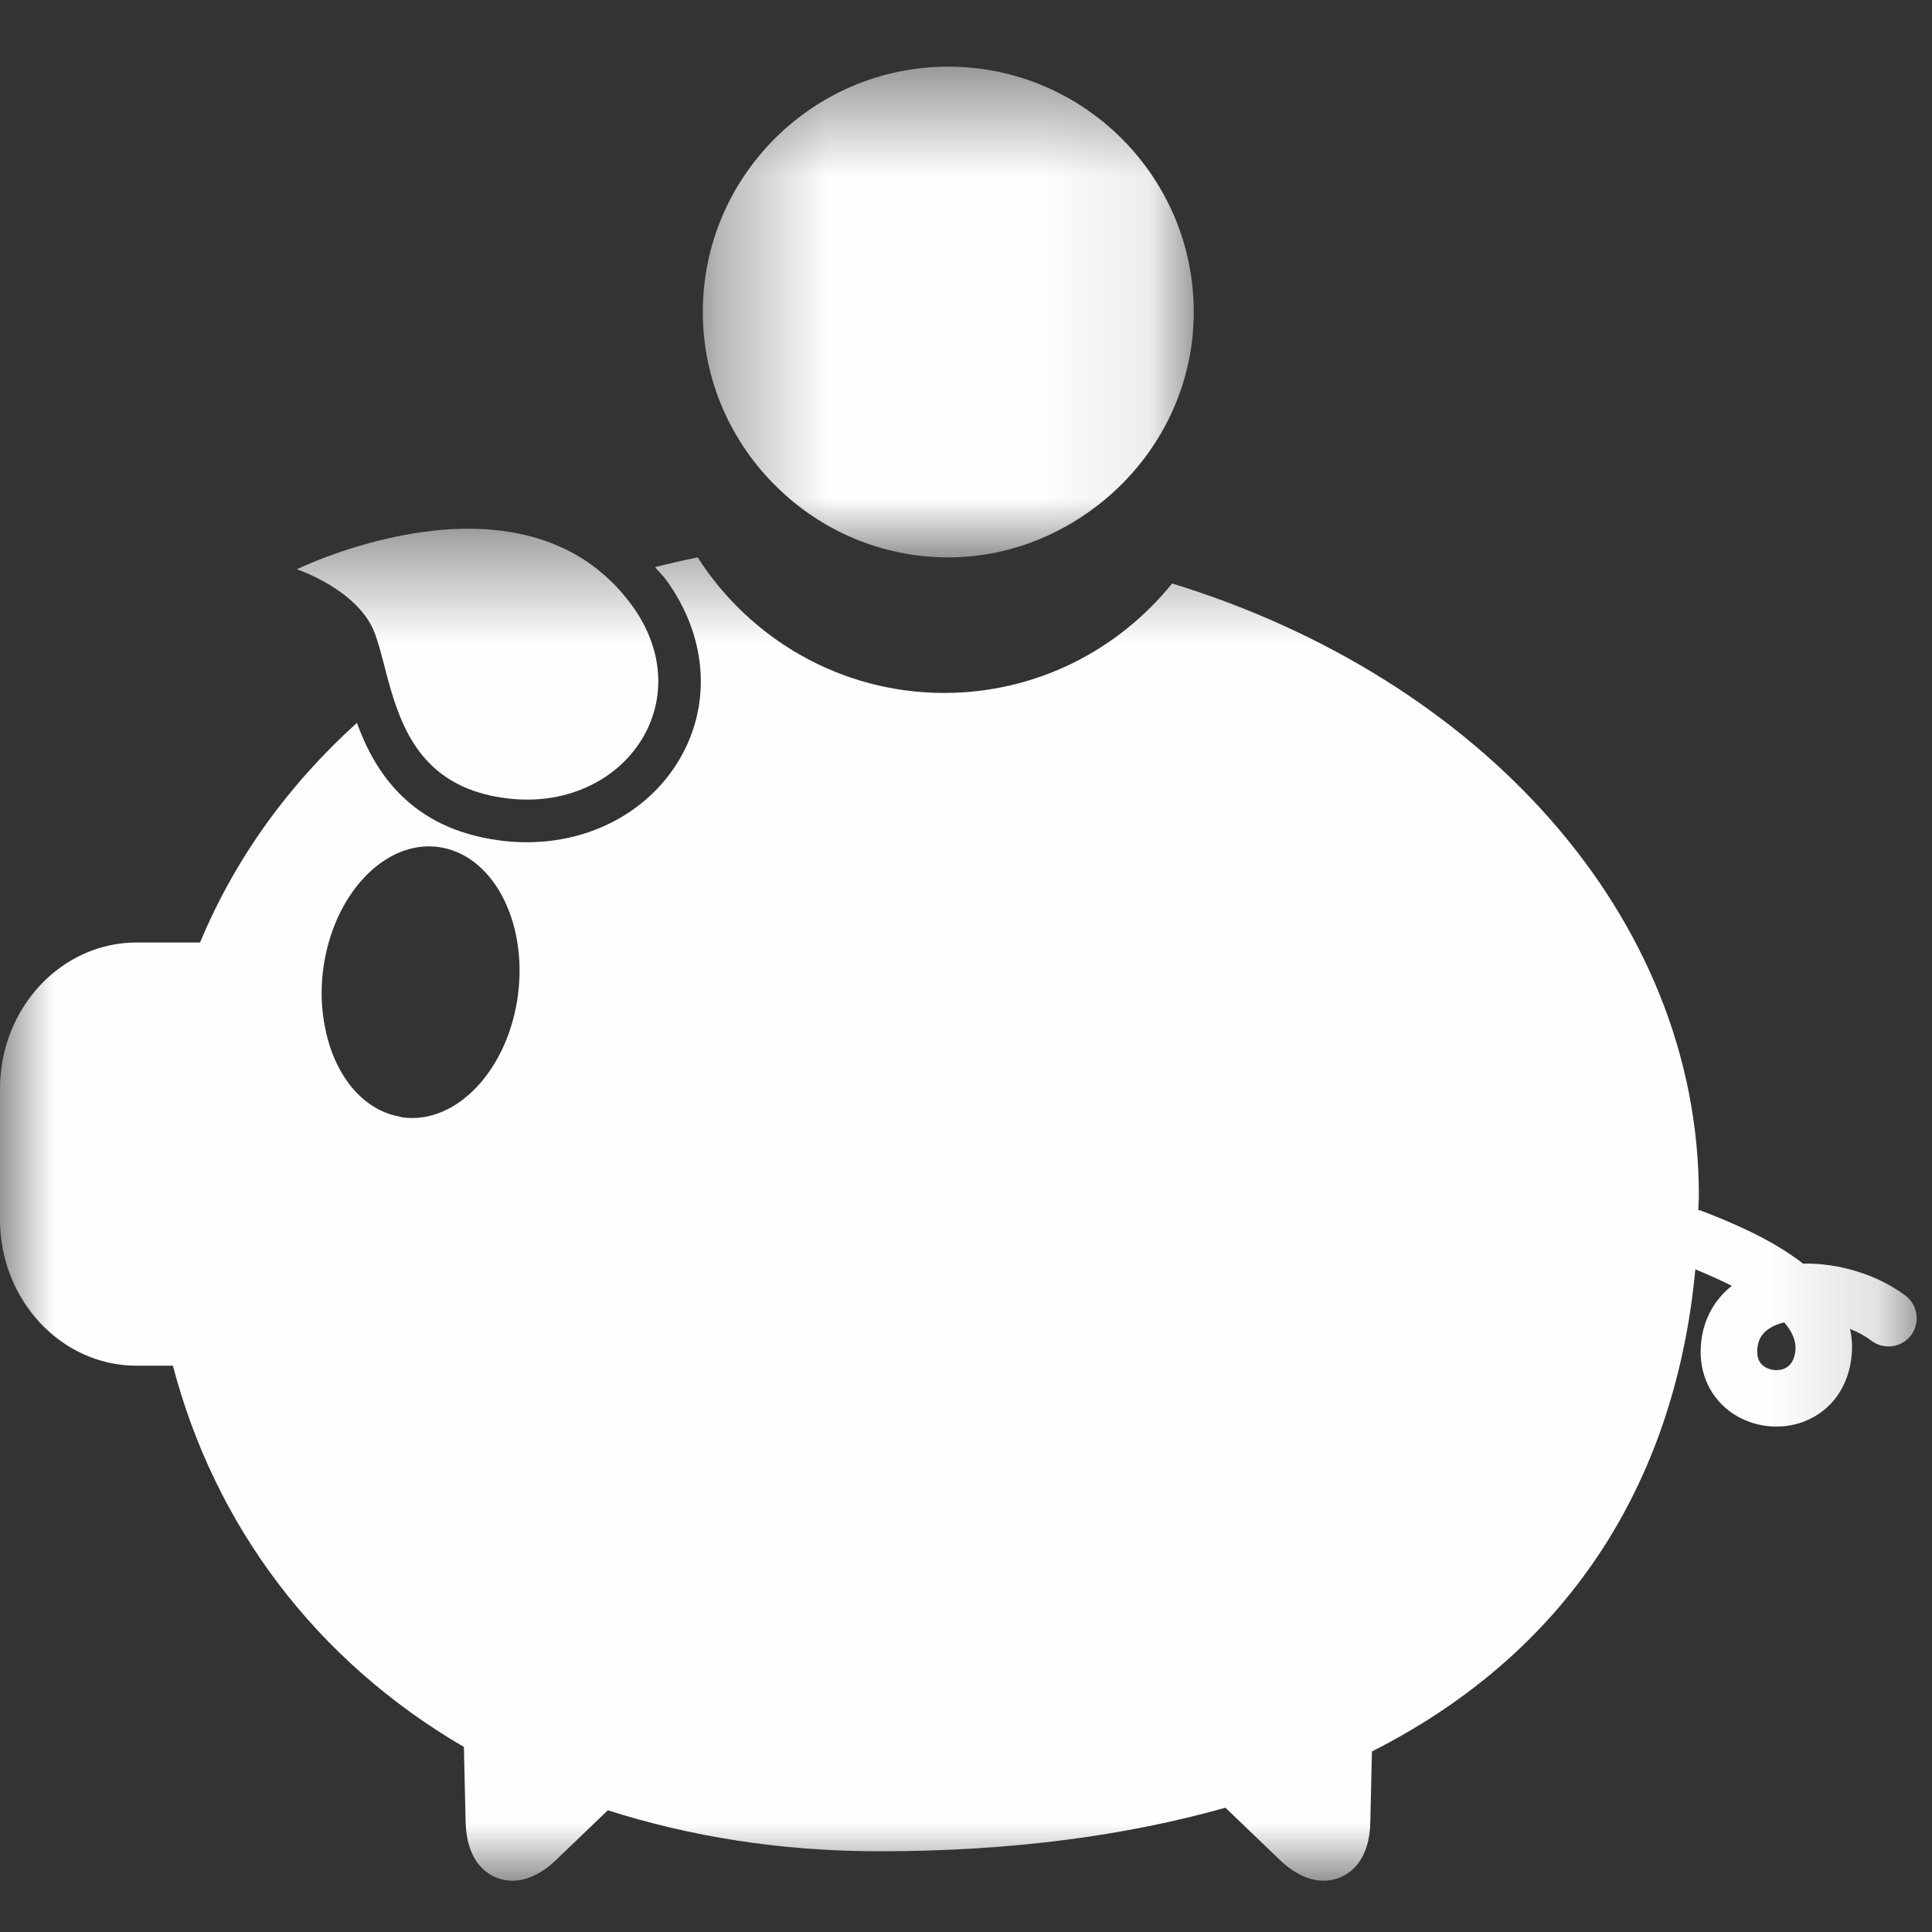 <?xml version="1.0" encoding="UTF-8"?>
<svg width="18px" height="18px" viewBox="0 0 18 18" version="1.1" xmlns="http://www.w3.org/2000/svg" xmlns:xlink="http://www.w3.org/1999/xlink">
    <rect x="0" y="0" width="18" height="18" fill="#333333" stroke="none"/>
    <!-- Generator: Sketch 52.5 (67469) - http://www.bohemiancoding.com/sketch -->
    <title>icon-directDeposit</title>
    <desc>Created with Sketch.</desc>
    <defs>
        <polygon id="path-1" points="0 0.438 17.858 0.438 17.858 13.034 0 13.034"></polygon>
        <polygon id="path-3" points="0.341 0.478 4.915 0.478 4.915 5.05 0.341 5.05"></polygon>
    </defs>
    <g id="Page-1" stroke="none" stroke-width="1" fill="none" fill-rule="evenodd">
        <g id="icon-directDeposit">
            <g id="Group-3" transform="translate(0, 4.488)">
                <mask id="mask-2" fill="white">
                    <use xlink:href="#path-1"></use>
                </mask>
                <g id="Clip-2"></g>
                <path d="M17.752,7.582 C17.49,7.387 17.129,7.277 16.799,7.285 C16.496,7.049 16.115,6.897 15.912,6.816 L15.846,6.791 C15.839,6.787 15.831,6.788 15.822,6.786 C15.824,6.74 15.828,6.695 15.828,6.649 C15.828,4.045 13.788,1.828 10.92,0.948 C10.42,1.569 9.655,1.968 8.797,1.968 C7.832,1.968 6.985,1.463 6.5,0.705 C6.364,0.732 6.233,0.763 6.102,0.796 C6.134,0.834 6.171,0.868 6.201,0.908 C6.565,1.402 6.631,1.999 6.376,2.503 C6.11,3.031 5.548,3.359 4.91,3.359 C4.827,3.359 4.741,3.354 4.654,3.342 C3.823,3.232 3.492,2.704 3.325,2.247 C2.687,2.824 2.188,3.513 1.864,4.293 L1.273,4.293 C0.571,4.293 -0,4.904 -0,5.656 L-0,6.873 C-0,7.625 0.571,8.236 1.273,8.236 L1.611,8.236 C1.999,9.719 2.934,10.978 4.322,11.788 L4.338,12.487 C4.347,12.84 4.52,12.962 4.621,13.004 C4.659,13.02 4.711,13.034 4.774,13.034 C4.883,13.034 5.026,12.991 5.186,12.836 L5.663,12.378 C6.422,12.62 7.264,12.76 8.192,12.76 C9.437,12.76 10.502,12.612 11.417,12.354 L11.919,12.836 C12.08,12.991 12.222,13.034 12.332,13.034 C12.395,13.034 12.447,13.02 12.484,13.004 C12.587,12.962 12.76,12.84 12.767,12.487 L12.782,11.83 C14.685,10.866 15.618,9.236 15.795,7.338 C15.919,7.39 16.035,7.441 16.135,7.492 C15.979,7.615 15.88,7.788 15.852,7.994 C15.816,8.263 15.91,8.504 16.11,8.657 C16.236,8.753 16.393,8.803 16.551,8.803 C16.645,8.803 16.742,8.785 16.83,8.747 C17.065,8.647 17.218,8.434 17.249,8.16 C17.261,8.066 17.255,7.977 17.236,7.893 C17.31,7.922 17.379,7.96 17.437,8.004 C17.554,8.091 17.719,8.067 17.806,7.951 C17.892,7.834 17.868,7.67 17.752,7.582 M4.826,4.781 C4.735,5.477 4.255,5.988 3.754,5.923 C3.744,5.922 3.734,5.917 3.723,5.915 C3.375,5.853 3.114,5.524 3.029,5.088 C2.995,4.919 2.985,4.736 3.011,4.544 C3.101,3.849 3.581,3.338 4.082,3.403 C4.584,3.468 4.916,4.085 4.826,4.781 M16.625,8.263 C16.563,8.289 16.482,8.279 16.429,8.238 C16.382,8.201 16.364,8.145 16.374,8.065 C16.383,7.998 16.411,7.914 16.544,7.858 C16.569,7.847 16.595,7.839 16.623,7.832 C16.701,7.922 16.737,8.012 16.727,8.099 C16.717,8.184 16.683,8.237 16.625,8.263 M2.766,0.816 C2.766,0.816 4.619,-0.097 5.681,0.916 C5.752,0.983 5.818,1.058 5.881,1.143 C6.546,2.044 5.806,3.094 4.707,2.948 C4.006,2.856 3.78,2.397 3.648,1.961 C3.589,1.764 3.55,1.571 3.494,1.418 C3.345,1.007 2.766,0.816 2.766,0.816" id="Fill-1" fill="#FEFEFE" mask="url(#mask-2)"></path>
            </g>
            <g id="Group-6" transform="translate(6.207, 0.143)">
                <mask id="mask-4" fill="white">
                    <use xlink:href="#path-3"></use>
                </mask>
                <g id="Clip-5"></g>
                <path d="M2.627,0.478 C3.888,0.478 4.915,1.503 4.915,2.764 C4.915,3.5 4.559,4.149 4.018,4.567 C3.631,4.865 3.153,5.05 2.627,5.05 C2.008,5.05 1.446,4.801 1.034,4.398 C0.608,3.983 0.341,3.405 0.341,2.764 C0.341,1.503 1.367,0.478 2.627,0.478" id="Fill-4" fill="#FEFEFE" mask="url(#mask-4)"></path>
            </g>
        </g>
    </g>
</svg>